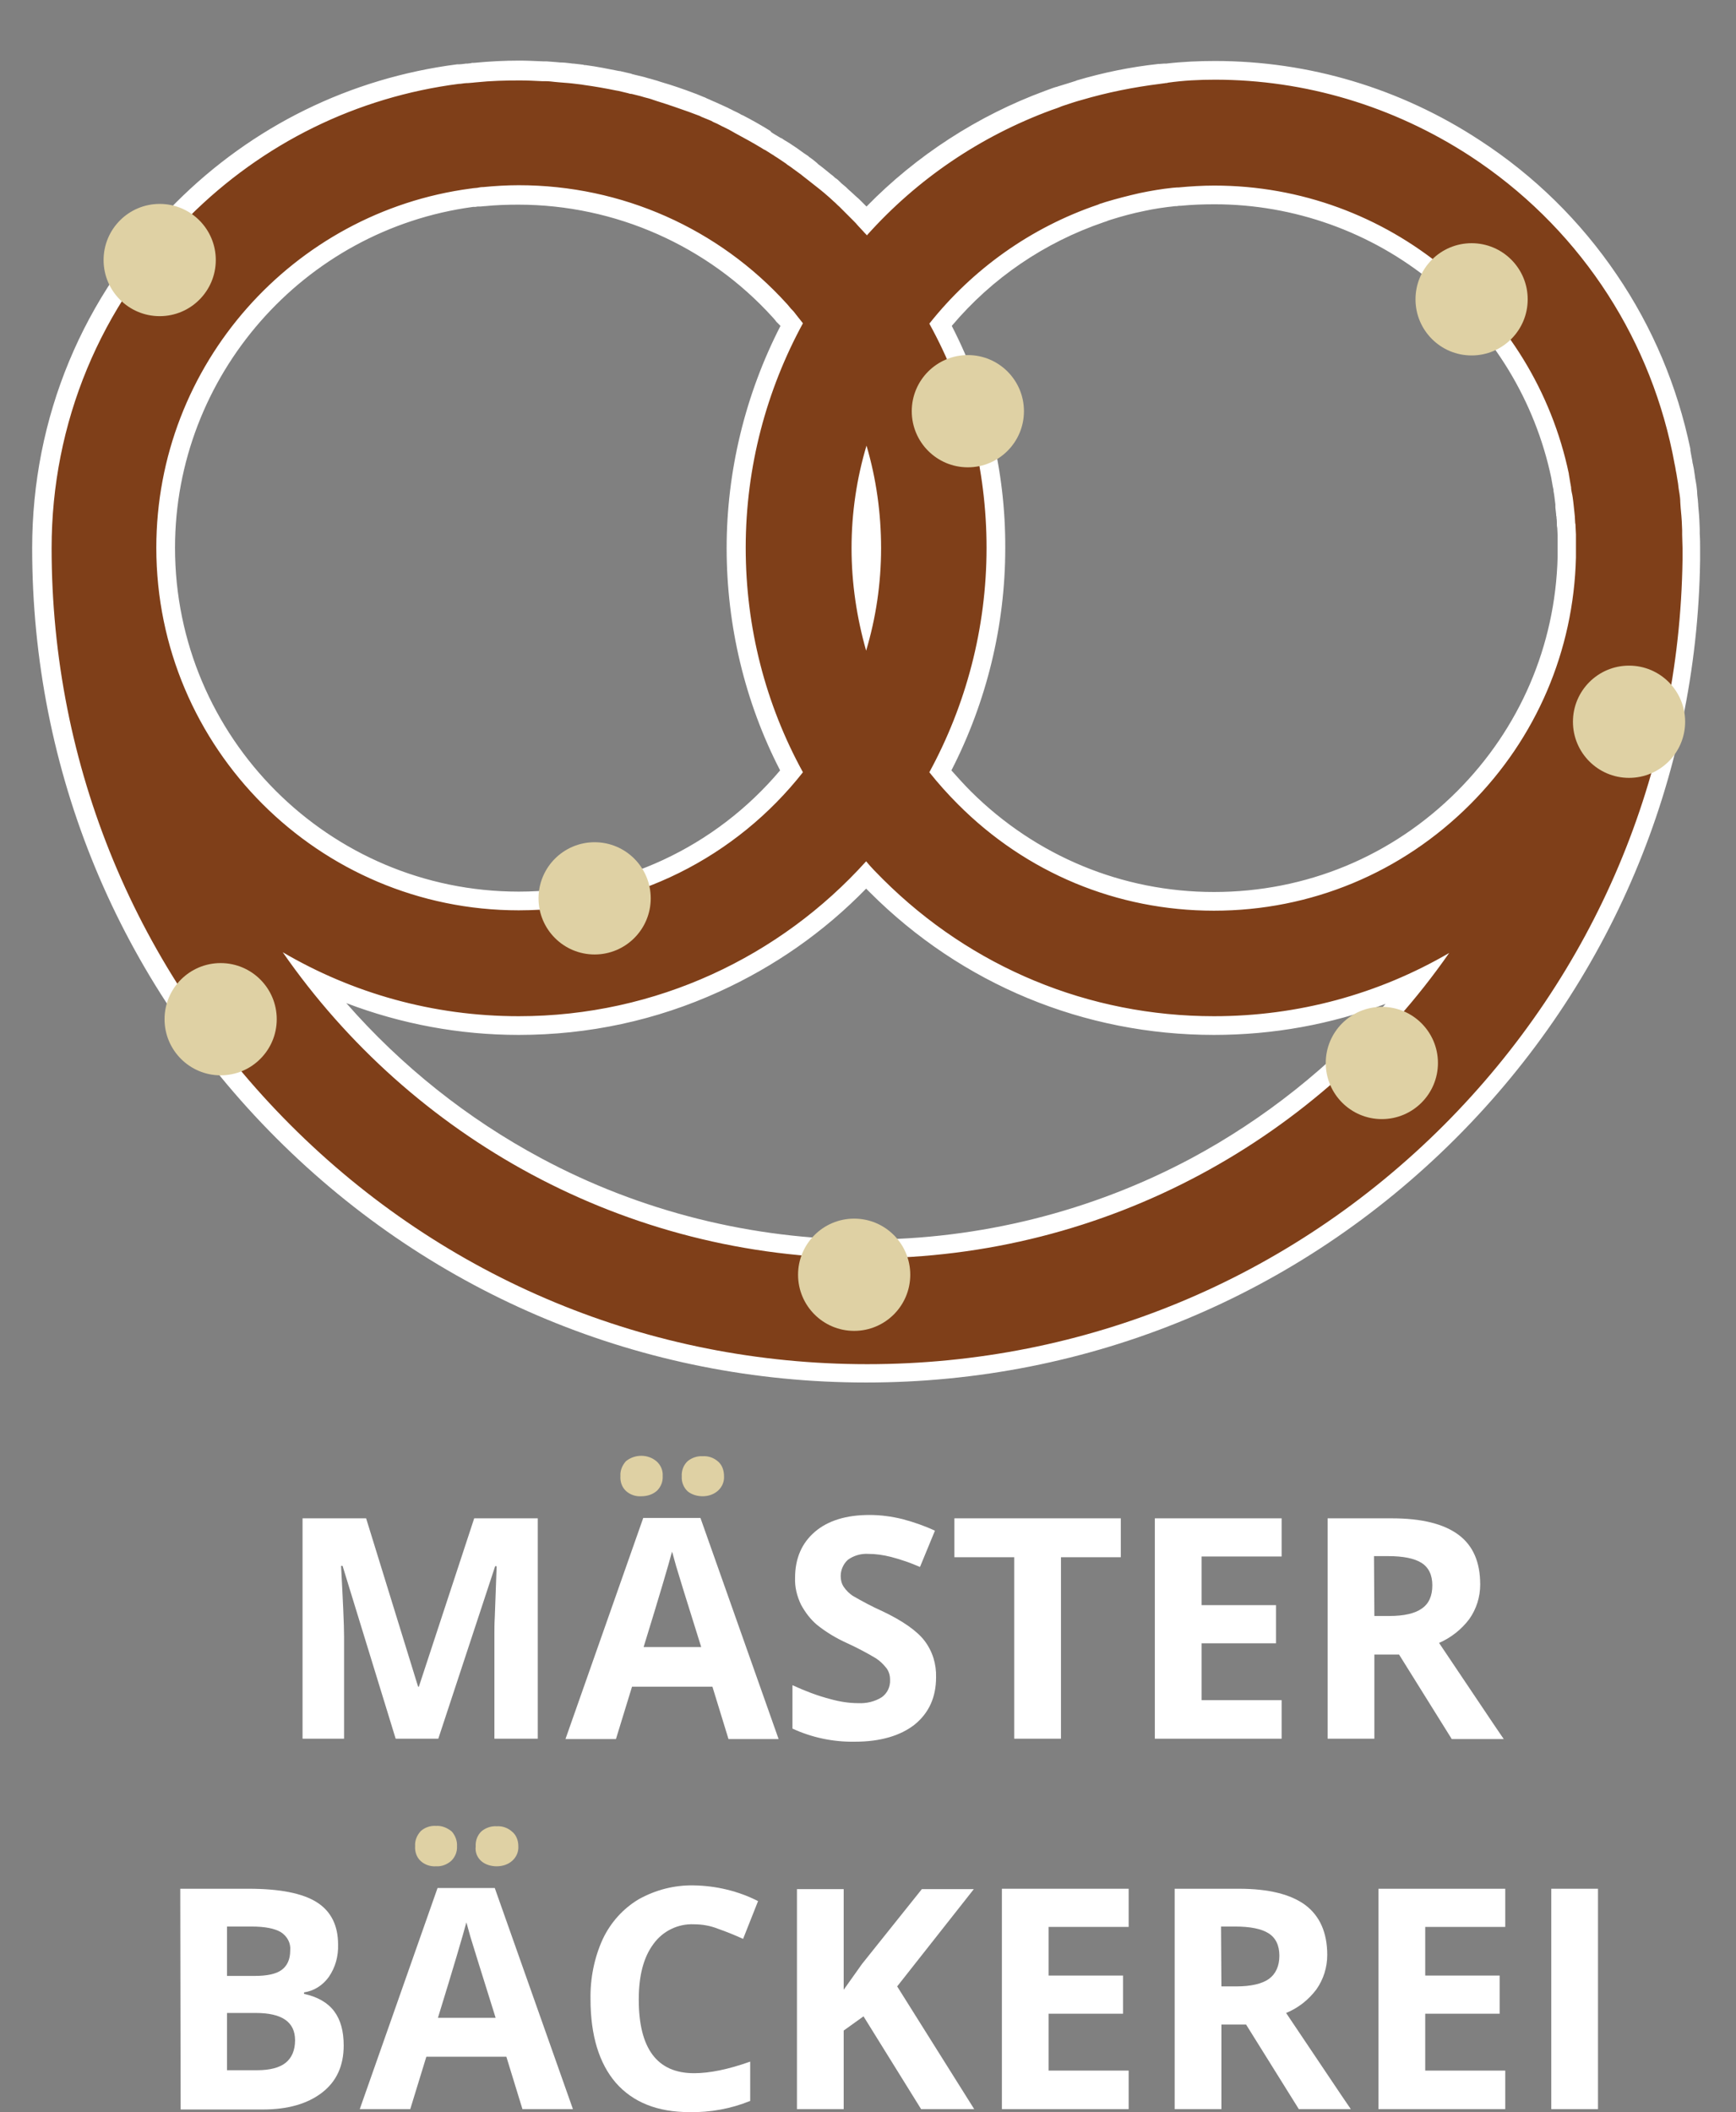 <?xml version="1.0" encoding="utf-8"?>
<!-- Generator: Adobe Illustrator 26.1.0, SVG Export Plug-In . SVG Version: 6.00 Build 0)  -->
<svg version="1.1" id="Ebene_1" xmlns="http://www.w3.org/2000/svg" xmlns:xlink="http://www.w3.org/1999/xlink" x="0px" y="0px"
	 viewBox="0 0 464.2 564.5" style="enable-background:new 0 0 464.2 564.5;" xml:space="preserve">
<rect x="0" y="0" width="464.2" height="564.5" fill="#808080" stroke="none"/>
<style type="text/css">
	.st0{fill:#7F3F19;}
	.st1{fill:#FFFFFF;}
	.st2{fill:#DFD1A4;}
</style>
<g>
	<path class="st0" d="M231.7,367c-58.9,0-114.3-22.9-156-64.6c-41.7-41.7-64.6-97.1-64.6-156c0-34.1,13.3-66.1,37.4-90.2
		C68.6,36,94.2,23.5,122.3,19.9l0.3,0c0.7-0.1,1.4-0.2,2.1-0.2c0,0,1-0.1,1.3-0.1l1-0.1c4-0.4,8-0.6,11.8-0.6c1.9,0,3.9,0.1,6.2,0.2
		l0.9,0c0.8,0,1.7,0.1,2.5,0.2l1.1,0.1c0.8,0.1,1.7,0.1,2.5,0.2l1,0.1c0.9,0.1,1.7,0.2,2.6,0.3l0.7,0.1c3,0.4,5.9,0.9,8.9,1.5
		l0.6,0.1c0.8,0.2,1.7,0.4,2.5,0.6l1,0.2c0.8,0.2,1.6,0.4,2.4,0.6l1,0.3c0.8,0.2,1.6,0.4,2.4,0.7l0.9,0.3c3,0.9,5.9,1.9,8.8,3
		c0.9,0.3,1.7,0.7,2.5,1l0.9,0.4c0.7,0.3,1.5,0.6,2.2,1l1,0.5c0.7,0.3,1.4,0.7,2.2,1l1,0.5c0.7,0.4,1.5,0.7,2.2,1.1l0.8,0.4
		c2.5,1.3,4.9,2.7,7.3,4.1l0.9,0.5c0.6,0.4,1.3,0.8,1.9,1.2c0.4,0.2,0.7,0.5,1.1,0.7c0.6,0.4,1.2,0.8,1.8,1.2
		c0.4,0.3,0.8,0.5,1.1,0.8c0.6,0.4,1.2,0.8,1.8,1.3c0.3,0.2,1.1,0.8,1.1,0.8l0.2,0.1c0.5,0.4,1.1,0.8,1.6,1.2
		c0.2,0.1,0.9,0.7,0.9,0.7c1.1,0.9,2.2,1.8,3.3,2.7l0.4,0.3c0.3,0.2,0.5,0.4,0.8,0.6c0.4,0.4,0.9,0.8,1.3,1.1l0.2,0.2
		c0.5,0.4,0.9,0.8,1.2,1.1c0.5,0.4,0.9,0.9,1.4,1.3c0.4,0.4,0.8,0.8,1.3,1.2c0.5,0.4,0.9,0.9,1.4,1.3c0.4,0.4,0.9,0.9,1.3,1.3
		l0.2,0.2c0.3,0.4,0.7,0.7,1,1.1c0.2,0.2,0.4,0.5,0.6,0.7c13.4-14.3,30.1-25.4,48.6-32.2c0.9-0.3,1.8-0.7,2.7-1c0,0,0.8-0.3,1-0.3
		c1.4-0.5,2.9-1,4.6-1.5c7-2.1,14.2-3.5,21.4-4.4l0.2,0c0.4-0.1,0.9-0.1,1.3-0.1l0.7-0.1c4.3-0.4,8.6-0.6,12.9-0.6
		c24.6,0,48.7,7.2,69.5,20.8c28.7,18.7,48.3,47.5,55.2,80.9l0.1,0.5c0.2,0.9,0.3,1.8,0.5,2.6l0.2,1.2c0.1,0.7,0.2,1.4,0.4,2.1
		c0.1,0.4,0.1,0.9,0.2,1.4l0.1,0.5c0.1,0.9,0.3,1.9,0.4,2.8c0.1,0.7,0.2,1.5,0.2,2.2c0,0.4,0.1,1.5,0.1,1.5c0.1,0.7,0.1,1.5,0.2,2.3
		c0,0.5,0.1,1,0.1,1.4c0,0.8,0.1,1.7,0.1,2.5c0,0,0,0.9,0,1.2c0,1.2,0.1,2.5,0.1,3.7l0,0.1c0,1,0,2.1,0,3.1
		c-0.8,57.7-23.7,111.9-64.6,152.8C346,344.1,290.6,367,231.7,367z M84.2,261.8c35.5,45.3,89.8,72,147.5,72
		c57.6,0,111.9-26.7,147.3-71.8c-16.9,8-35.5,12.1-54.4,12.1c-34.1,0-66.1-13.3-90.3-37.4c-0.9-0.9-1.8-1.9-2.8-2.8
		c-24.1,25.6-57.8,40.2-92.9,40.2C119.8,274.1,101.2,269.9,84.2,261.8z M251.5,206.2c2,2.5,4.2,4.8,6.4,7.1
		c17.8,17.8,41.5,27.6,66.7,27.6c25.2,0,48.9-9.8,66.7-27.7c17.2-17.2,27-40,27.6-64.3l0-0.8c0-0.5,0-1.1,0-1.6c0-0.9,0-1.8,0-2.8
		l0-0.9c0-0.6-0.1-1.3-0.1-1.9c0-0.3,0-0.7-0.1-1c0-0.6-0.1-1.2-0.1-1.8l-0.1-1c-0.1-0.6-0.1-1.3-0.2-1.9l-0.1-0.8
		c-0.1-0.8-0.2-1.6-0.3-2.5c-0.1-0.4-0.1-0.8-0.2-1.2l0-0.3c-0.1-0.4-0.1-0.7-0.2-1c-0.1-0.6-0.2-1.1-0.3-1.7l-0.1-0.7
		c-9.1-43.5-47.9-75-92.4-75c-3.1,0-6.2,0.2-9.3,0.5l-0.4,0c-0.3,0-1.1,0.1-1.1,0.1c-2.9,0.3-5.7,0.8-8.5,1.4c-3,0.6-6.1,1.4-9,2.4
		c0,0-1.7,0.5-1.9,0.6c-16.7,5.7-31.5,15.9-42.7,29.7c9.7,18.3,14.8,38.9,14.8,59.7C266.3,167.3,261.2,187.9,251.5,206.2z
		 M138.7,52.1c-3.1,0-6.2,0.2-9.3,0.4l-0.1,0c-0.4,0-0.7,0.1-1.1,0.1c0,0-1.2,0.1-1.4,0.2l-0.7,0.1c-46.7,6.2-81.8,46.4-81.8,93.5
		c0,52,42.3,94.4,94.4,94.4c28.5,0,55-12.6,73-34.7c-9.7-18.2-14.8-38.8-14.8-59.7c0-20.8,5.1-41.4,14.8-59.7
		c-0.3-0.3-0.6-0.7-0.9-1l-0.3-0.4c-0.2-0.2-0.4-0.5-0.6-0.7l-0.7-0.8c-0.2-0.3-0.4-0.5-0.7-0.8l-0.1-0.1
		C190.8,63.4,165.3,52.1,138.7,52.1v-2.5V52.1z M231.7,129.9c-1,5.4-1.5,11-1.5,16.5c0,5.6,0.5,11.1,1.4,16.5
		c1-5.4,1.4-10.9,1.4-16.5C233.1,140.9,232.6,135.4,231.7,129.9z"/>
	<path class="st1" d="M324.9,21.3c24,0,47.6,7,68.2,20.4c28.3,18.5,47.4,47,54.1,79.3c0,0.2,0.1,0.3,0.1,0.5
		c0.2,0.9,0.3,1.7,0.5,2.6c0.1,0.3,0.1,0.6,0.2,1c0.1,0.8,0.3,1.5,0.4,2.3c0.1,0.6,0.2,1.2,0.3,1.8c0.1,0.9,0.2,1.8,0.4,2.8
		c0.1,0.7,0.2,1.4,0.2,2.2c0,0.5,0.1,1,0.1,1.5c0.1,0.7,0.1,1.5,0.2,2.2c0,0.5,0.1,0.9,0.1,1.4c0,0.8,0.1,1.6,0.1,2.4
		c0,0.4,0,0.8,0,1.2c0,1.2,0.1,2.4,0.1,3.6c0,0,0,0,0,0c0,0,0,0,0,0v0c0,0,0,0.1,0,0.1c0,1,0,2,0,3c-0.8,57.1-23.4,110.6-63.8,151.1
		c-41.2,41.2-96,63.9-154.2,63.9c-58.2,0-113-22.7-154.2-63.9c-41.2-41.2-63.9-96-63.9-154.2c0-33.4,13-64.8,36.7-88.5
		c19.8-19.8,45-32.1,72.3-35.6c0.1,0,0.2,0,0.3,0c0.7-0.1,1.4-0.2,2.1-0.2c0.4,0,0.8-0.1,1.2-0.1c0.3,0,0.6-0.1,1-0.1
		c3.8-0.4,7.7-0.5,11.6-0.5c0,0,0,0,0,0h0c0,0,0,0,0,0c2,0,4,0.1,6,0.2c0.3,0,0.6,0,0.9,0c0.8,0,1.7,0.1,2.5,0.2
		c0.4,0,0.7,0.1,1.1,0.1c0.8,0.1,1.6,0.1,2.5,0.2c0.3,0,0.7,0.1,1,0.1c0.8,0.1,1.7,0.2,2.5,0.3c0.2,0,0.4,0.1,0.6,0.1
		c2.9,0.4,5.8,0.9,8.7,1.5c0.2,0,0.4,0.1,0.6,0.1c0.8,0.2,1.6,0.4,2.5,0.6c0.3,0.1,0.6,0.2,1,0.2c0.8,0.2,1.6,0.4,2.4,0.6
		c0.3,0.1,0.7,0.2,1,0.3c0.8,0.2,1.6,0.4,2.4,0.7c0.3,0.1,0.6,0.2,0.9,0.3c2.9,0.9,5.8,1.9,8.6,2.9c0,0,0,0,0,0
		c0.8,0.3,1.6,0.6,2.4,0.9c0.3,0.1,0.6,0.2,0.9,0.4c0.7,0.3,1.5,0.6,2.2,0.9c0.3,0.1,0.7,0.3,1,0.5c0.7,0.3,1.4,0.6,2.1,1
		c0.3,0.2,0.7,0.3,1,0.5c0.7,0.3,1.4,0.7,2.1,1.1c0.2,0.1,0.5,0.3,0.7,0.4c2.4,1.3,4.8,2.6,7.1,4c0.3,0.2,0.6,0.4,0.9,0.5
		c0.6,0.4,1.3,0.8,1.9,1.2c0.4,0.2,0.7,0.5,1.1,0.7c0.6,0.4,1.2,0.8,1.8,1.2c0.4,0.3,0.8,0.5,1.1,0.8c0.6,0.4,1.2,0.8,1.7,1.2
		c0.4,0.3,0.7,0.5,1.1,0.8c0.6,0.4,1.2,0.9,1.7,1.3c0.3,0.2,0.6,0.5,0.9,0.7c1.1,0.9,2.2,1.7,3.3,2.6c0.4,0.3,0.7,0.6,1.1,0.9
		c0.5,0.4,1,0.9,1.5,1.3c0.4,0.4,0.8,0.7,1.2,1.1c0.5,0.4,0.9,0.9,1.4,1.3c0.4,0.4,0.8,0.8,1.2,1.2c0.4,0.4,0.9,0.9,1.3,1.3
		c0.4,0.4,0.9,0.9,1.3,1.3c0.4,0.4,0.8,0.8,1.2,1.3c0.5,0.5,0.9,1,1.4,1.5c0.3,0.4,0.7,0.7,1,1.1c0,0,0,0,0,0
		c13.5-15.1,30.4-26.5,49.4-33.5c0.9-0.3,1.8-0.6,2.7-1c0.3-0.1,0.6-0.2,0.9-0.3c1.5-0.5,3-1,4.5-1.4c0,0,0,0,0,0
		c6.8-2,13.8-3.4,21-4.3c0.5-0.1,1-0.1,1.4-0.2c0.2,0,0.4,0,0.6-0.1C316.5,21.5,320.7,21.3,324.9,21.3 M324.6,243.4
		C324.6,243.4,324.6,243.4,324.6,243.4c25.9,0,50.2-10.1,68.5-28.4c17.7-17.7,27.7-41.1,28.3-66c0-0.8,0-1.7,0-2.5
		c0-0.9,0-1.9,0-2.8c0-0.3,0-0.6,0-0.9c0-0.7-0.1-1.3-0.1-2c0-0.3,0-0.7-0.1-1c0-0.6-0.1-1.2-0.1-1.8c0-0.3-0.1-0.7-0.1-1
		c-0.1-0.6-0.1-1.3-0.2-1.9c0-0.3-0.1-0.6-0.1-0.9c-0.1-0.8-0.2-1.7-0.4-2.5c-0.1-0.5-0.2-1-0.2-1.5c-0.1-0.4-0.1-0.7-0.2-1.1
		c-0.1-0.6-0.2-1.2-0.3-1.8c0-0.2-0.1-0.4-0.1-0.7c-9.2-43.9-48.2-77-94.8-77c-3.2,0-6.4,0.2-9.6,0.5c-0.1,0-0.3,0-0.4,0
		c-0.4,0-0.8,0.1-1.2,0.1c-2.9,0.3-5.8,0.8-8.7,1.4c-3.1,0.7-6.2,1.5-9.2,2.4c-0.3,0.1-0.6,0.2-0.9,0.3c-0.4,0.1-0.7,0.2-1.1,0.4
		C275.6,60.8,260,72,248.5,86.5c10.1,18.3,15.3,38.9,15.3,59.9c0,21.7-5.6,42.2-15.3,60c2.4,3,4.9,5.8,7.6,8.5
		C274.4,233.3,298.7,243.4,324.6,243.4 M138.7,243.3c30.8,0,58.3-14.4,76-36.9c-10-18.2-15.3-38.7-15.3-60c0-21.7,5.6-42.2,15.3-60
		c-0.6-0.8-1.3-1.6-1.9-2.4c-0.1-0.1-0.2-0.3-0.3-0.4c-0.3-0.4-0.6-0.7-1-1.1c-0.3-0.4-0.7-0.8-1-1.2c0,0-0.1-0.1-0.1-0.1
		c-18.2-20.1-44.1-31.7-71.7-31.7c0,0,0,0,0,0c-3.2,0-6.4,0.2-9.5,0.5c0,0-0.1,0-0.1,0c-0.5,0-1,0.1-1.5,0.2c-0.4,0-0.7,0.1-1.1,0.1
		c-0.2,0-0.4,0.1-0.7,0.1c-47.4,6.3-84,47-84,96C41.8,199.9,85.3,243.3,138.7,243.3 M231.6,173.9c2.6-8.7,4-17.9,4-27.4v0
		c0-9.3-1.3-18.6-3.9-27.4c-2.6,8.7-4,17.9-4,27.4C227.7,155.9,229.1,165.1,231.6,173.9 M138.7,271.6L138.7,271.6
		C138.7,271.6,138.7,271.6,138.7,271.6c-23,0-44.5-6.2-63.1-17.1c34.3,49.4,91.4,81.8,156,81.8c64.5,0,121.5-32.3,155.9-81.6
		c-18.9,11-40.4,16.9-62.9,16.9c0,0,0,0,0,0c0,0,0,0,0,0c-33.4,0-64.8-13-88.5-36.6c-1.6-1.6-3.1-3.1-4.5-4.8
		C208.7,255.6,175.5,271.6,138.7,271.6C138.7,271.6,138.7,271.6,138.7,271.6 M449.7,146.5C449.7,146.5,449.7,146.5,449.7,146.5
		C449.7,146.5,449.7,146.5,449.7,146.5 M449.7,146.5L449.7,146.5C449.7,146.5,449.7,146.5,449.7,146.5
		C449.7,146.5,449.7,146.5,449.7,146.5 M324.9,16.3c-4.4,0-8.8,0.2-13.1,0.7l-0.2,0l-0.4,0c-0.4,0-0.9,0.1-1.3,0.1l-0.2,0
		c-7.4,0.8-14.7,2.3-21.8,4.4l-0.2,0.1l0,0c-1.6,0.5-3.1,1-4.5,1.4c-0.2,0.1-0.4,0.1-0.6,0.2l-0.4,0.1c-1,0.3-1.9,0.7-2.8,1
		c-17.9,6.6-34.3,17.2-47.7,30.9l-0.1-0.1c-0.4-0.4-0.9-0.9-1.3-1.3c-0.5-0.5-0.9-0.9-1.4-1.3c-0.4-0.4-0.9-0.8-1.3-1.2
		c-0.5-0.4-1-0.9-1.4-1.3c-0.4-0.3-0.8-0.7-1.2-1l-0.1-0.1l-0.2-0.2c-0.4-0.4-0.8-0.8-1.3-1.1c-0.3-0.2-0.5-0.5-0.8-0.7l-0.4-0.3
		c-1.1-0.9-2.3-1.9-3.4-2.7l-0.3-0.3c-0.2-0.2-0.4-0.3-0.6-0.5c-0.5-0.4-1-0.8-1.6-1.2l-0.2-0.2l-0.3-0.2c-0.3-0.2-0.6-0.4-0.9-0.6
		c-0.6-0.4-1.2-0.9-1.8-1.3c-0.4-0.3-0.8-0.5-1.2-0.8c-0.6-0.4-1.2-0.8-1.9-1.2c-0.4-0.2-0.7-0.5-1.1-0.7l-0.1,0
		c-0.7-0.4-1.3-0.8-2-1.2c-0.2-0.1-0.4-0.3-0.6-0.4L206,35c-2.4-1.5-4.9-2.9-7.4-4.2l-0.3-0.1c-0.2-0.1-0.3-0.2-0.5-0.3
		c-0.7-0.4-1.5-0.7-2.2-1.1l-0.2-0.1c-0.3-0.1-0.6-0.3-0.8-0.4c-0.7-0.3-1.5-0.7-2.2-1c-0.4-0.2-0.7-0.3-1.1-0.5
		c-0.8-0.3-1.5-0.7-2.3-1c-0.2-0.1-0.4-0.2-0.6-0.3l-0.3-0.1c-0.8-0.3-1.6-0.7-2.5-1l0,0l0,0c-2.9-1.1-5.8-2.1-8.9-3l-0.3-0.1
		c-0.2-0.1-0.4-0.1-0.6-0.2c-0.8-0.2-1.6-0.5-2.5-0.7c-0.3-0.1-0.7-0.2-1-0.3c-0.8-0.2-1.6-0.4-2.5-0.6c-0.3-0.1-0.5-0.1-0.8-0.2
		l-0.2-0.1c-0.9-0.2-1.7-0.4-2.6-0.6c-0.1,0-0.3-0.1-0.4-0.1l-0.2,0c-3-0.6-6-1.2-9-1.6l-0.2,0c-0.1,0-0.3,0-0.4-0.1
		c-0.9-0.1-1.8-0.2-2.6-0.3l-0.2,0c-0.3,0-0.5-0.1-0.8-0.1c-0.8-0.1-1.7-0.2-2.6-0.2c-0.4,0-0.7-0.1-1.1-0.1
		c-0.9-0.1-1.7-0.1-2.6-0.2c-0.2,0-0.4,0-0.6,0l-0.3,0c-2.3-0.1-4.4-0.2-6.3-0.2l0,1.5l0-1.5c-4,0-8,0.2-12.1,0.6l-0.3,0
		c-0.2,0-0.4,0-0.6,0.1c-0.3,0-0.6,0.1-0.9,0.1l-0.4,0c-0.7,0.1-1.4,0.2-2.1,0.2l-0.2,0l-0.1,0c-28.6,3.7-54.7,16.5-75.2,37
		C22.1,79,8.6,111.7,8.6,146.5c0,59.6,23.2,115.6,65.3,157.7c42.1,42.1,98.2,65.3,157.7,65.3c59.6,0,115.6-23.2,157.7-65.3
		c41.3-41.3,64.5-96.2,65.3-154.5c0-1,0-2,0-3.1l0-0.1l0,0v0v-0.1l0,0c0-1.1,0-2.3-0.1-3.7c0-0.3,0-0.6,0-0.9l0-0.4
		c0-0.8-0.1-1.7-0.1-2.5c0-0.5-0.1-1-0.1-1.5c-0.1-0.8-0.1-1.5-0.2-2.3l0-0.2c0-0.4-0.1-0.9-0.1-1.3c-0.1-0.8-0.2-1.5-0.2-2.3
		c-0.1-1-0.2-1.9-0.4-2.9l-0.1-0.5c-0.1-0.5-0.1-1-0.2-1.4c-0.1-0.8-0.2-1.5-0.4-2.3l0-0.1l-0.1-0.3c0-0.2-0.1-0.5-0.1-0.7
		c-0.2-0.9-0.3-1.8-0.5-2.7L452,120c-3.5-16.8-10.1-32.5-19.7-46.6c-9.7-14.3-22-26.4-36.6-35.9C374.5,23.6,350,16.3,324.9,16.3
		L324.9,16.3z M254.5,87.1c10.8-12.8,24.8-22.3,40.6-27.7c0.3-0.1,0.6-0.2,0.9-0.3l0.2-0.1l0.3-0.1c0.2-0.1,0.4-0.1,0.6-0.2
		c2.9-0.9,5.8-1.7,8.8-2.3c2.7-0.6,5.5-1,8.3-1.3l0.4,0c0.2,0,0.5-0.1,0.7-0.1l0.2,0l0.2,0c3-0.3,6.1-0.4,9.1-0.4
		c21.2,0,41.9,7.4,58.3,20.9c16.2,13.3,27.4,31.8,31.7,52.2l0.1,0.6c0.1,0.6,0.2,1.1,0.3,1.7c0.1,0.3,0.1,0.6,0.2,0.9l0,0.1l0,0.2
		c0.1,0.4,0.1,0.8,0.2,1.2c0.1,0.9,0.2,1.7,0.3,2.4c0,0.1,0,0.3,0,0.4l0,0.4c0.1,0.6,0.1,1.2,0.2,1.8c0,0.2,0,0.5,0.1,0.7l0,0.3
		c0.1,0.6,0.1,1.2,0.1,1.7c0,0.3,0,0.6,0.1,1c0,0.6,0.1,1.2,0.1,1.9l0,0.3c0,0.2,0,0.3,0,0.5c0,1,0,1.9,0,2.7c0,0.5,0,1.1,0,1.6
		l0,0.8c-0.6,23.6-10.1,45.8-26.9,62.6c-17.4,17.4-40.4,26.9-65,26.9l0,5l0-5c-24.5,0-47.6-9.6-65-26.9c-1.8-1.8-3.5-3.7-5.2-5.6
		c9.4-18.3,14.4-38.7,14.4-59.4C268.9,125.8,263.9,105.4,254.5,87.1L254.5,87.1z M138.7,238.3c-50.7,0-91.9-41.2-91.9-91.9
		c0-45.9,34.3-85,79.7-91.1l0.3,0l0.3,0c0.2,0,0.4-0.1,0.6-0.1l0.4,0l0.3,0c0.4,0,0.7-0.1,1.1-0.1l0.1,0c3-0.3,6-0.4,9-0.4
		c25.9,0,50.7,11,68,30.1l0.1,0.1c0.2,0.2,0.4,0.5,0.6,0.7l0.3,0.4l0.4,0.4c0.2,0.2,0.4,0.4,0.6,0.6l0.1,0.1
		c-9.4,18.3-14.4,38.8-14.4,59.4c0,20.7,4.9,41.2,14.3,59.4C191.2,226.5,165.9,238.3,138.7,238.3L138.7,238.3z M138.7,276.6
		L138.7,276.6L138.7,276.6c18.7,0,36.8-3.9,53.7-11.6c14.7-6.7,27.9-15.9,39.2-27.5c0.3,0.3,0.7,0.7,1,1
		c24.6,24.6,57.3,38.1,92,38.1c15.8,0,31.3-2.8,45.9-8.3c-14.7,16.7-32.4,30.8-52,41.3c-26.6,14.2-56.6,21.7-86.9,21.7
		c-30.3,0-60.4-7.5-87-21.8c-19.6-10.5-37.3-24.6-52-41.4C107.3,273.7,122.9,276.6,138.7,276.6L138.7,276.6z"/>
</g>
<path class="st1" d="M105.8,464.7l-14.2-46.2h-0.4c0.5,9.4,0.8,15.7,0.8,18.8v27.4H80.9v-58.9h17l13.9,45h0.2l14.8-45h17v58.9h-11.6
	v-27.9c0-1.3,0-2.8,0.1-4.5s0.2-6.3,0.5-13.7h-0.4l-15.2,46.1H105.8z"/>
<path class="st1" d="M194.8,464.8l-4.3-14H169l-4.3,14h-13.5l20.8-59.1h15.3l20.9,59.1H194.8z M187.5,440.2
	c-4-12.7-6.2-19.9-6.7-21.6c-0.5-1.7-0.8-3-1.1-3.9c-0.9,3.4-3.4,11.9-7.6,25.5H187.5z"/>
<path class="st2" d="M193.6,394.5c0.1,1.5-0.5,2.9-1.6,3.9c-1.1,1-2.6,1.5-4.1,1.5c-1.4,0-2.9-0.4-4-1.3c-1.1-1-1.7-2.5-1.6-4
	c-0.1-1.6,0.5-3.1,1.6-4.1c1.1-0.9,2.6-1.4,4-1.3c1.5-0.1,3,0.4,4.2,1.5C193.1,391.6,193.6,393,193.6,394.5z"/>
<path class="st2" d="M177.2,394.5c0.1,1.5-0.5,2.9-1.5,3.9c-1.1,1-2.6,1.5-4.2,1.5c-1.5,0.1-3-0.4-4.1-1.4c-1.1-1-1.6-2.5-1.5-4
	c-0.1-1.5,0.5-2.9,1.5-4c2.4-1.9,5.9-1.9,8.2,0.1C176.7,391.6,177.3,393,177.2,394.5z"/>
<path class="st1" d="M250.3,448.3c0,5.3-1.9,9.5-5.7,12.6c-3.8,3-9.2,4.6-16,4.6c-5.8,0.1-11.5-1.1-16.7-3.5v-11.6
	c3.3,1.5,6.6,2.8,10.1,3.7c2.5,0.7,5,1.1,7.5,1.1c2.2,0.1,4.4-0.4,6.3-1.6c1.5-1.1,2.3-2.8,2.2-4.7c0-1.1-0.3-2.2-1-3.1
	c-0.8-1-1.7-1.9-2.8-2.6c-2.5-1.5-5-2.8-7.6-4c-2.9-1.3-5.6-2.9-8.1-4.9c-1.8-1.5-3.2-3.4-4.3-5.4c-1.1-2.3-1.7-4.7-1.6-7.2
	c0-5.2,1.8-9.3,5.3-12.3c3.5-3,8.4-4.5,14.6-4.5c3,0,5.9,0.4,8.8,1.1c3,0.8,5.9,1.8,8.7,3.1l-4,9.7c-2.5-1.1-5.1-2-7.8-2.7
	c-2-0.5-4-0.8-6.1-0.8c-2-0.1-3.9,0.5-5.4,1.6c-1.2,1.1-1.9,2.7-1.9,4.3c0,1,0.2,2,0.8,2.9c0.6,0.9,1.5,1.8,2.4,2.4
	c2.6,1.5,5.2,2.9,7.9,4.1c5.5,2.6,9.3,5.3,11.3,7.9C249.4,441.4,250.4,444.8,250.3,448.3z"/>
<path class="st1" d="M283.7,464.7h-12.5v-48.5h-16v-10.4h44.5v10.4h-16V464.7z"/>
<path class="st1" d="M342.7,464.7h-33.9v-58.9h33.9V416h-21.4V429h19.9v10.2h-19.9v15.2h21.4V464.7z"/>
<path class="st1" d="M367.5,442.1v22.6H355v-58.9h17.2c8,0,13.9,1.5,17.8,4.4s5.8,7.3,5.8,13.3c0,3.3-1,6.5-2.9,9.2
	c-2.1,2.8-4.9,5-8.1,6.4c8.9,13.2,14.6,21.8,17.3,25.7h-13.9l-14.1-22.6H367.5z M367.5,431.9h4c4,0,6.9-0.7,8.7-2
	c1.9-1.3,2.8-3.4,2.8-6.2c0-2.8-1-4.8-2.9-6c-1.9-1.2-4.9-1.8-8.9-1.8h-3.8L367.5,431.9z"/>
<path class="st1" d="M48.2,504.8h18.3c8.3,0,14.4,1.2,18.2,3.6s5.7,6.2,5.7,11.3c0.1,3.1-0.7,6.1-2.5,8.7c-1.6,2.2-3.9,3.7-6.6,4.1
	v0.4c3.7,0.8,6.4,2.4,8.1,4.7c1.7,2.3,2.5,5.3,2.5,9.1c0,5.4-1.9,9.6-5.8,12.6s-9.2,4.5-15.8,4.5h-22L48.2,504.8z M60.7,528.1H68
	c3.4,0,5.8-0.5,7.3-1.6s2.3-2.8,2.3-5.2c0.2-2-0.8-3.8-2.5-4.9c-1.7-1-4.3-1.5-7.8-1.5h-6.6V528.1z M60.7,538v15.3h8.1
	c3.4,0,6-0.7,7.6-2s2.5-3.3,2.5-6c0-4.9-3.5-7.3-10.5-7.3L60.7,538z"/>
<path class="st1" d="M139.7,563.7l-4.3-14H114l-4.3,14H96.2l20.8-59.1h15.3l20.9,59.1H139.7z M132.5,539.2
	c-4-12.7-6.2-19.9-6.7-21.5c-0.5-1.7-0.8-3-1.1-3.9c-0.9,3.4-3.4,11.9-7.6,25.5H132.5z"/>
<path class="st2" d="M122.2,493.4c0.1,1.5-0.5,2.9-1.5,3.9c-1.1,1-2.6,1.6-4.1,1.5c-1.5,0.1-3-0.4-4.1-1.4c-1.1-1-1.6-2.5-1.5-4
	c-0.1-1.5,0.5-2.9,1.5-4c1.1-1,2.6-1.5,4.1-1.4c1.5-0.1,3,0.5,4.2,1.5C121.7,490.5,122.3,492,122.2,493.4z"/>
<path class="st2" d="M138.6,493.4c0.1,1.5-0.5,2.9-1.6,3.9c-1.1,1-2.6,1.5-4.2,1.5c-1.4,0-2.9-0.4-4-1.3c-1.2-1-1.8-2.5-1.6-4
	c-0.1-1.6,0.5-3.1,1.6-4.1c1.1-0.9,2.6-1.4,4-1.3c1.5-0.1,3,0.4,4.2,1.5C138.1,490.5,138.6,492,138.6,493.4z"/>
<path class="st1" d="M185.6,514.3c-4.3-0.2-8.4,1.8-10.9,5.3c-2.6,3.5-3.9,8.4-3.9,14.8c0,13.1,4.9,19.7,14.8,19.7
	c4.1,0,9.1-1,15-3.1v10.5c-5.1,2.1-10.7,3.1-16.2,3c-8.6,0-15.1-2.6-19.7-7.8c-4.5-5.2-6.8-12.7-6.8-22.4c-0.1-5.5,1-11.1,3.3-16.1
	c2.1-4.4,5.4-8.1,9.6-10.6c4.5-2.5,9.5-3.8,14.7-3.7c6,0.1,11.9,1.5,17.2,4.2l-4,10.1c-2.2-1-4.4-1.9-6.7-2.7
	C190,514.7,187.8,514.3,185.6,514.3z"/>
<path class="st1" d="M260.5,563.7h-14.2l-15.4-24.8l-5.3,3.8v21h-12.5v-58.8h12.5v26.9l4.9-6.9l16-20h13.9l-20.5,26L260.5,563.7z"/>
<path class="st1" d="M301.8,563.7h-33.9v-58.9h33.9V515h-21.4V528h19.9v10.2h-19.9v15.2h21.4V563.7z"/>
<path class="st1" d="M326.6,541.1v22.6h-12.5v-58.9h17.2c8,0,13.9,1.5,17.8,4.4c3.8,2.9,5.8,7.3,5.8,13.3c0,3.3-1,6.5-2.9,9.2
	c-2.1,2.8-4.9,5-8.1,6.3c8.9,13.2,14.6,21.8,17.3,25.7h-13.9l-14.1-22.6L326.6,541.1z M326.6,530.9h4c3.9,0,6.9-0.7,8.7-2
	s2.8-3.4,2.8-6.2c0-2.8-1-4.8-2.9-6c-1.9-1.2-4.9-1.8-8.9-1.8h-3.8L326.6,530.9z"/>
<path class="st1" d="M402.5,563.7h-33.9v-58.9h33.9V515h-21.4V528H401v10.2h-19.9v15.2h21.4V563.7z"/>
<path class="st1" d="M414.8,563.7v-58.9h12.5v58.9L414.8,563.7z"/>
<circle class="st2" cx="42.7" cy="69.5" r="15"/>
<circle class="st2" cx="258.8" cy="109.9" r="15"/>
<circle class="st2" cx="159" cy="240.1" r="15"/>
<circle class="st2" cx="393.5" cy="80" r="15"/>
<circle class="st2" cx="369.5" cy="284.1" r="15"/>
<circle class="st2" cx="435.6" cy="192.9" r="15"/>
<circle class="st2" cx="59" cy="272.4" r="15"/>
<circle class="st2" cx="228.4" cy="340.7" r="15"/>
</svg>
